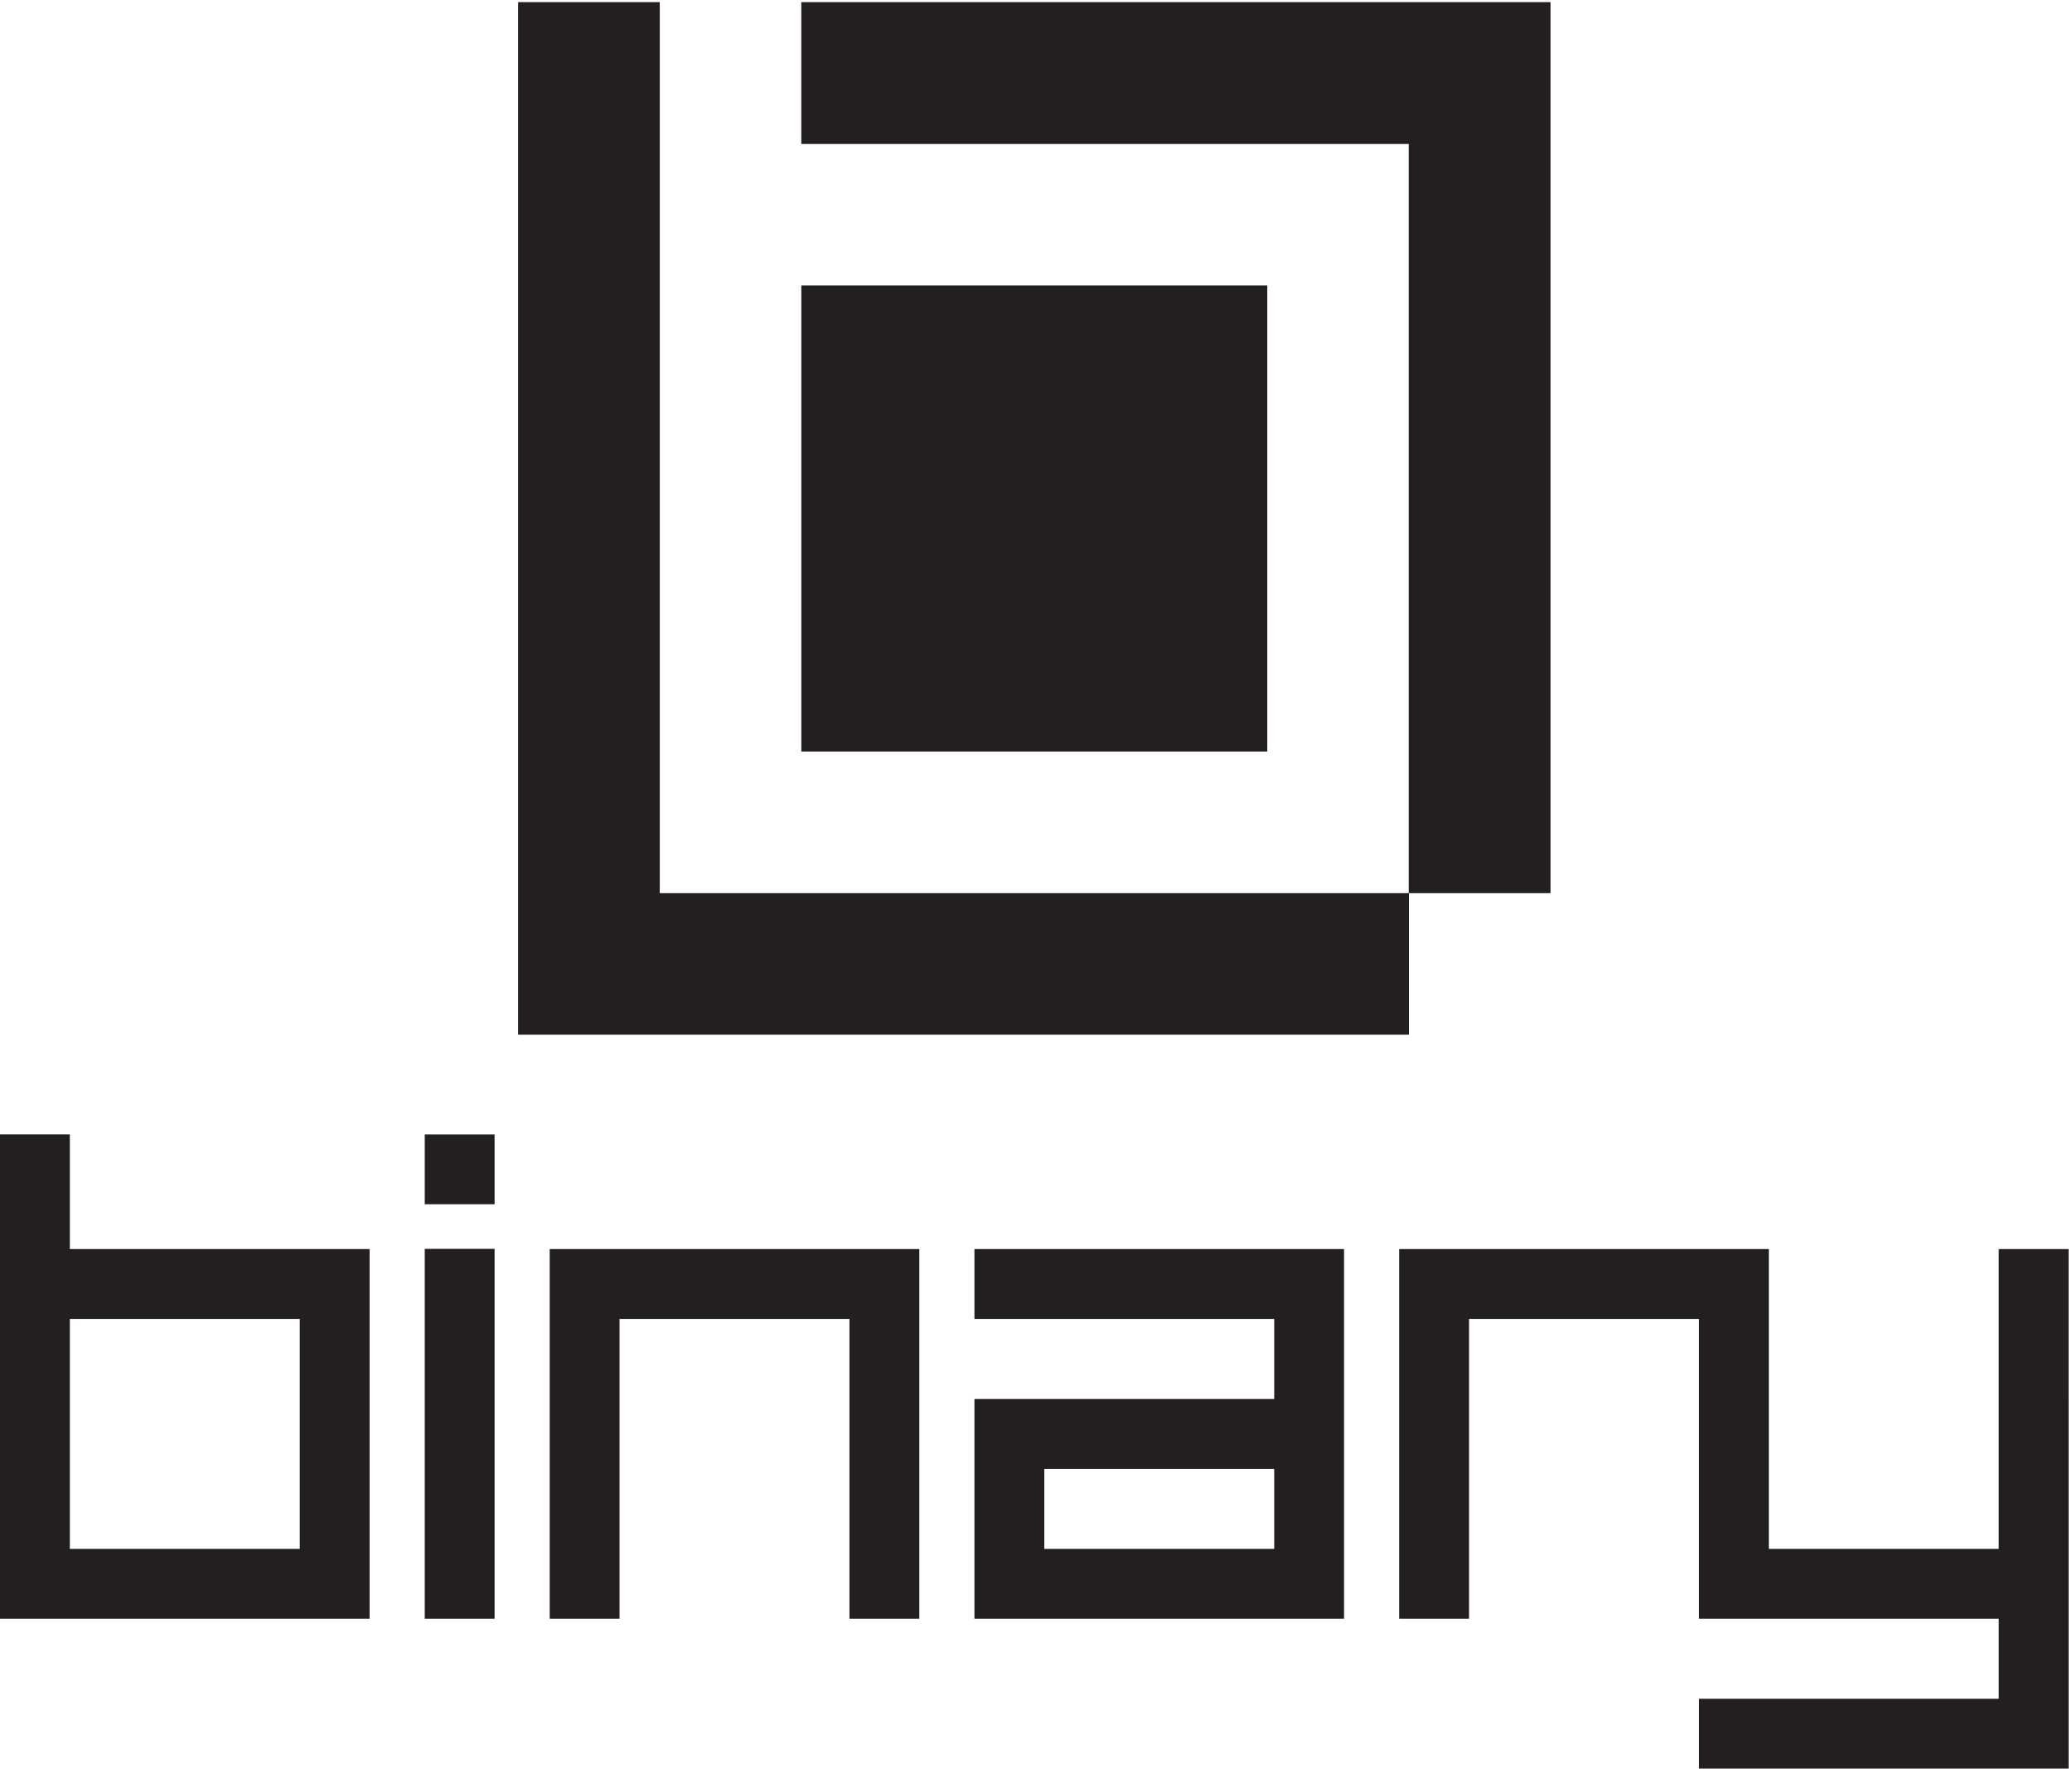 <svg viewBox="0 0 382 326" xmlns="http://www.w3.org/2000/svg" xml:space="preserve" style="fill-rule:evenodd;clip-rule:evenodd;stroke-linejoin:round;stroke-miterlimit:2">
  <path d="M381.371 257.858v-27.62h-12.876v55.266h-42.389v-55.266h-68.149v68.142h12.876v-55.266h42.396v55.266h55.269v14.744h-55.266V326h68.142v-68.142h-.003ZM55.265 243.114v42.39H12.876v-42.39h42.389Zm-42.389-34.019H0v89.285h68.141v-68.142H12.876v-21.143ZM101.346 298.38h12.876v-55.266h42.389v55.266h12.877v-68.142h-68.142v68.142ZM78.306 230.203h12.877v68.177H78.306zM78.307 209.1h12.875v12.874H78.307zM234.917 285.504h-42.39v-14.757h42.39v14.757Zm-55.266-42.39h55.266v14.757h-55.266v40.509h68.142v-68.142h-68.142v12.876ZM147.736 52.624h85.902v85.901h-85.902z" style="fill:#231f20;fill-rule:nonzero"/>
  <path d="M147.73.393v26.145h111.994v138.085H121.638V.393H95.519v190.323h164.244v-26.093h26.092V.393H147.73Z" style="fill:#231f20;fill-rule:nonzero"/>
</svg>

